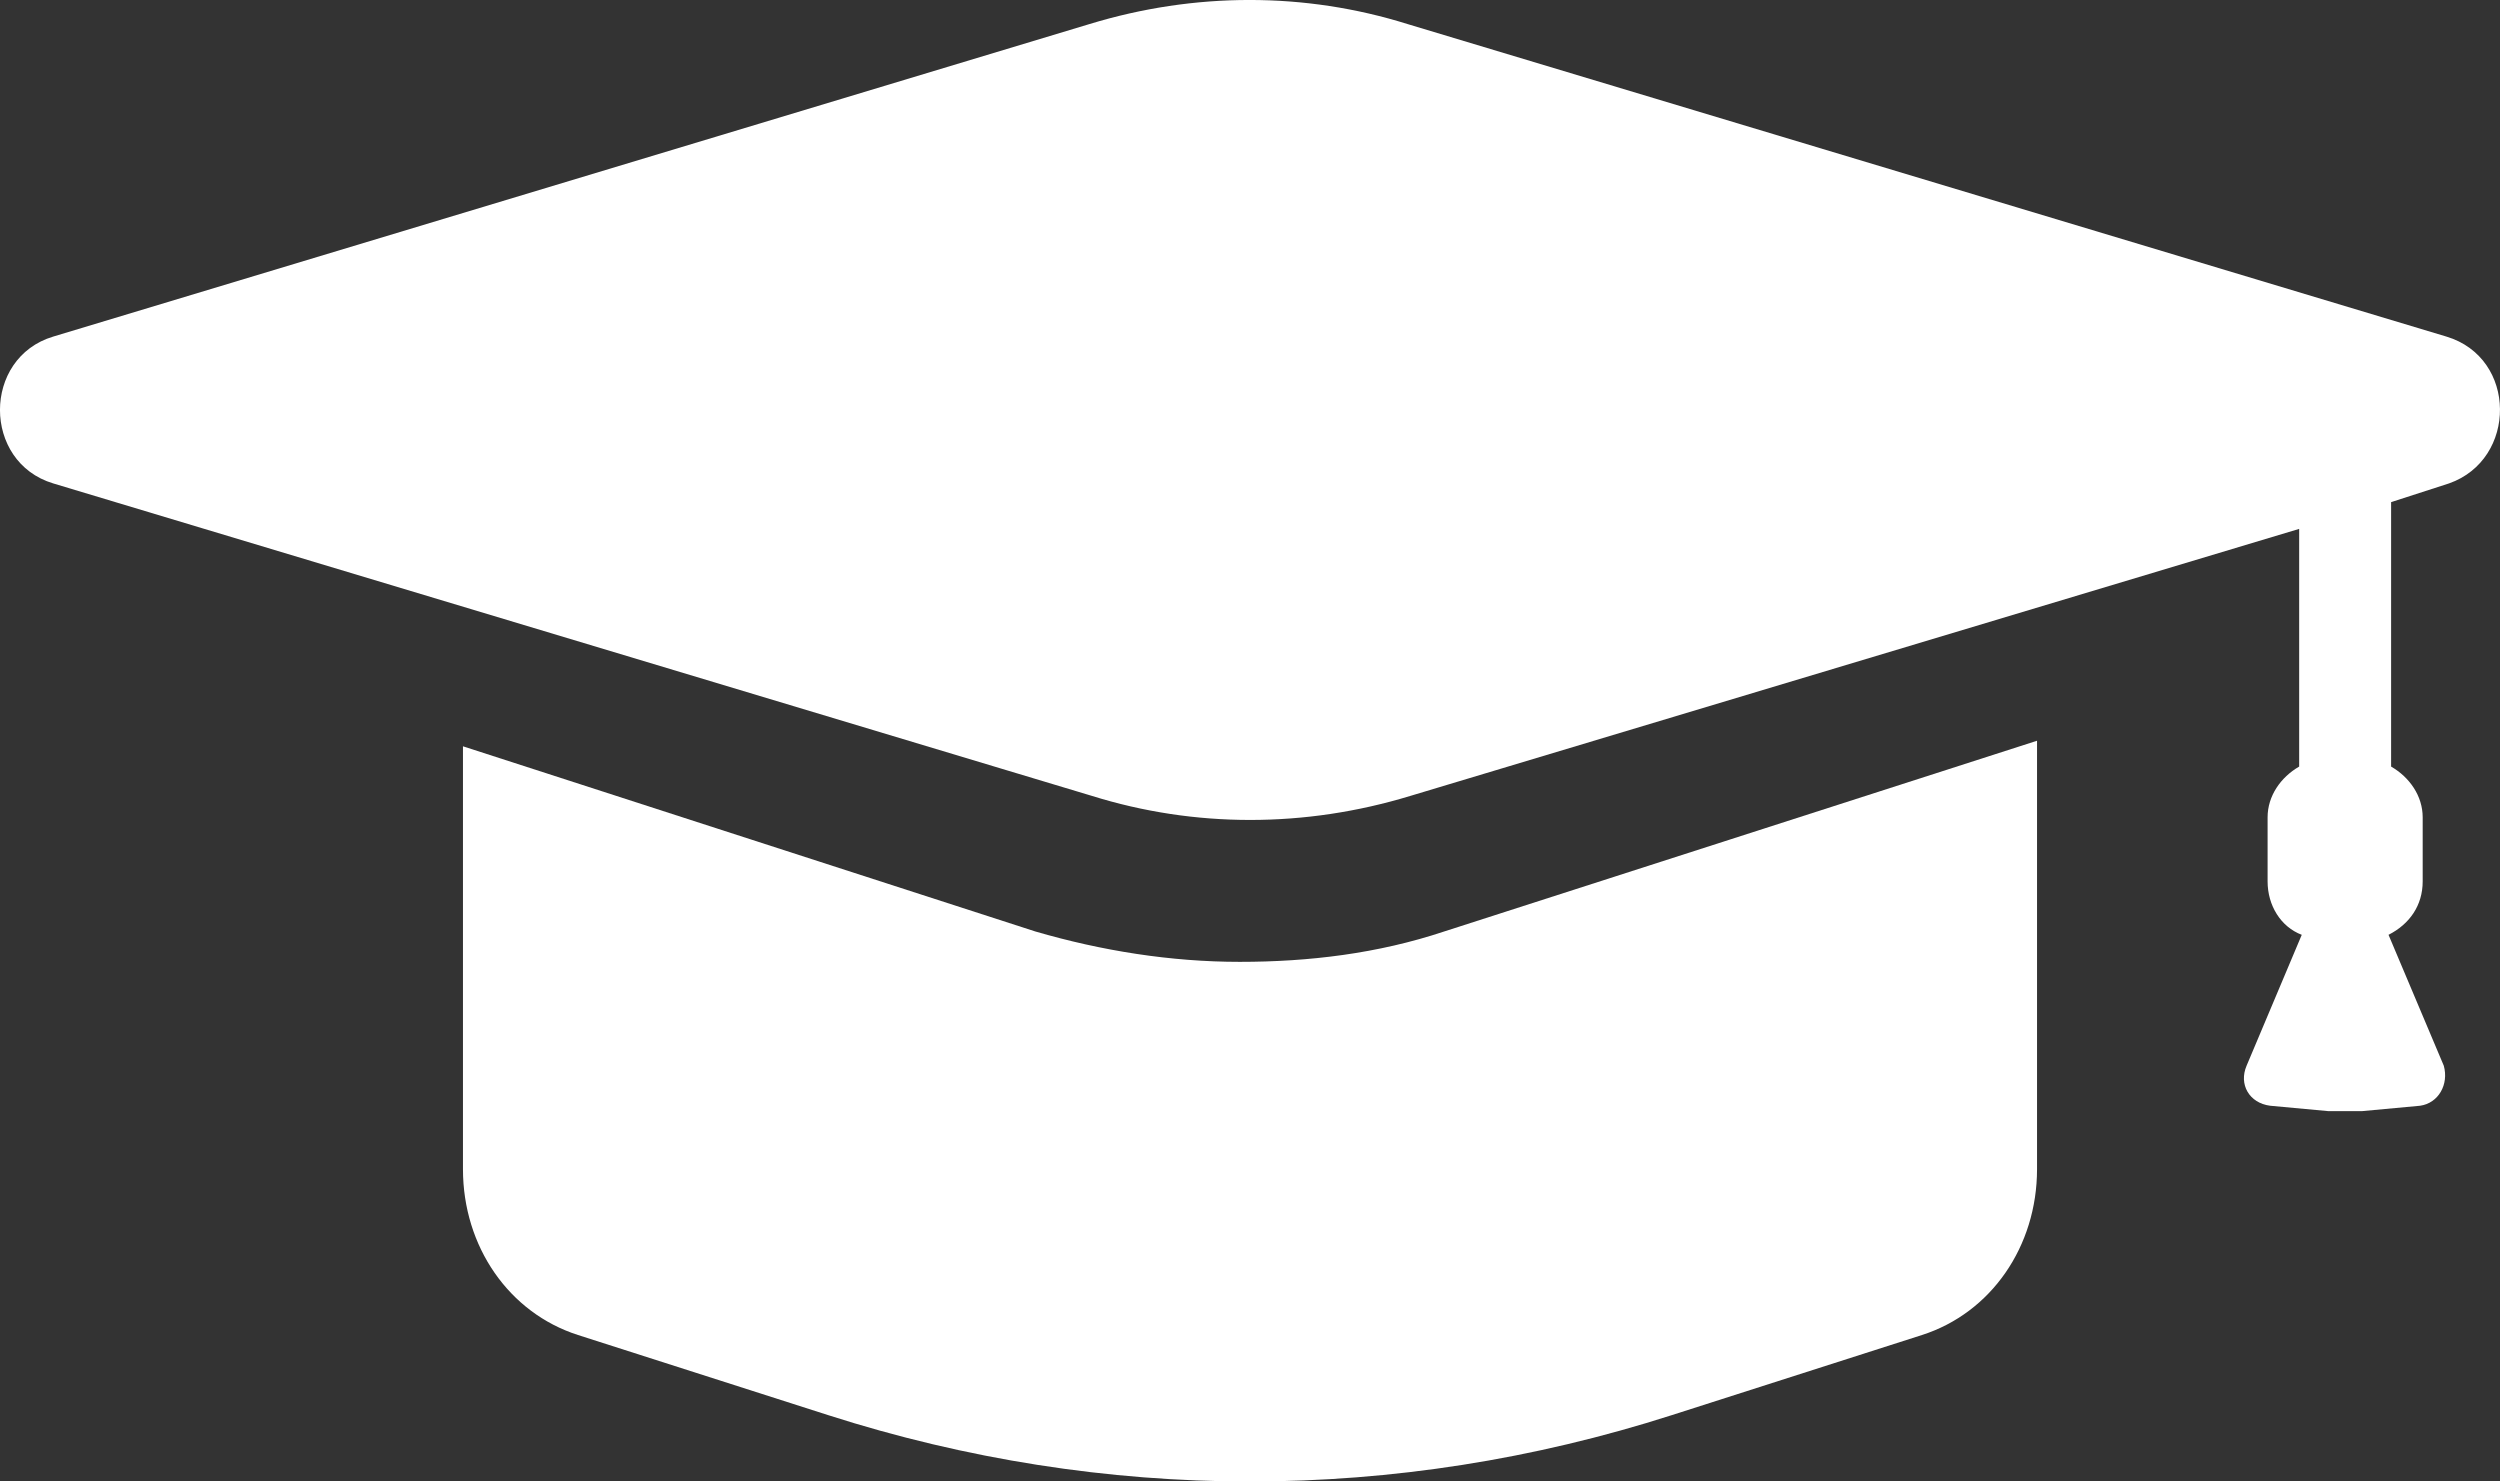 <?xml version="1.0" encoding="UTF-8"?>
<svg width="27px" height="16px" viewBox="0 0 27 16" version="1.1" xmlns="http://www.w3.org/2000/svg" xmlns:xlink="http://www.w3.org/1999/xlink">
    <rect x="0" y="0" width="27" height="16" fill="#333333" stroke="none"/>
    <title>noun-education-1724957-0000DD</title>
    <g id="Page-1" stroke="none" stroke-width="1" fill="none" fill-rule="evenodd">
        <g id="Proposals----Super-Admin-View" transform="translate(-944, -558)" fill="#FFFFFF" fill-rule="nonzero">
            <g id="noun-education-1724957-0000DD" transform="translate(944, 558)">
                <path d="M13.389,10.388 C12.644,10.388 11.899,10.269 11.182,10.06 L5,8.06 L5,12.627 C5,13.463 5.497,14.179 6.242,14.418 L8.946,15.284 C11.927,16.239 15.073,16.239 18.054,15.284 L20.758,14.418 C21.503,14.179 22,13.463 22,12.627 L22,8 L15.597,10.06 C14.88,10.299 14.135,10.388 13.39,10.388 L13.389,10.388 Z" id="Path"></path>
                <path d="M26.421,3.635 L15.202,0.26 C14.095,-0.087 12.902,-0.087 11.766,0.26 L0.575,3.635 C-0.192,3.865 -0.192,4.99 0.575,5.221 L11.794,8.596 C12.902,8.942 14.095,8.942 15.231,8.596 L24.831,5.712 L24.831,8.279 C24.632,8.394 24.49,8.596 24.49,8.827 L24.49,9.519 C24.49,9.779 24.632,10.01 24.859,10.096 L24.263,11.51 C24.177,11.711 24.291,11.913 24.518,11.942 L25.143,12 L25.512,12 L26.137,11.942 C26.336,11.914 26.449,11.711 26.393,11.51 L25.796,10.096 C26.023,9.981 26.165,9.779 26.165,9.519 L26.165,8.827 C26.165,8.596 26.023,8.394 25.824,8.279 L25.824,5.423 L26.449,5.221 C27.188,4.962 27.188,3.865 26.421,3.635 L26.421,3.635 Z" id="Path"></path>
            </g>
        </g>
    </g>
</svg>